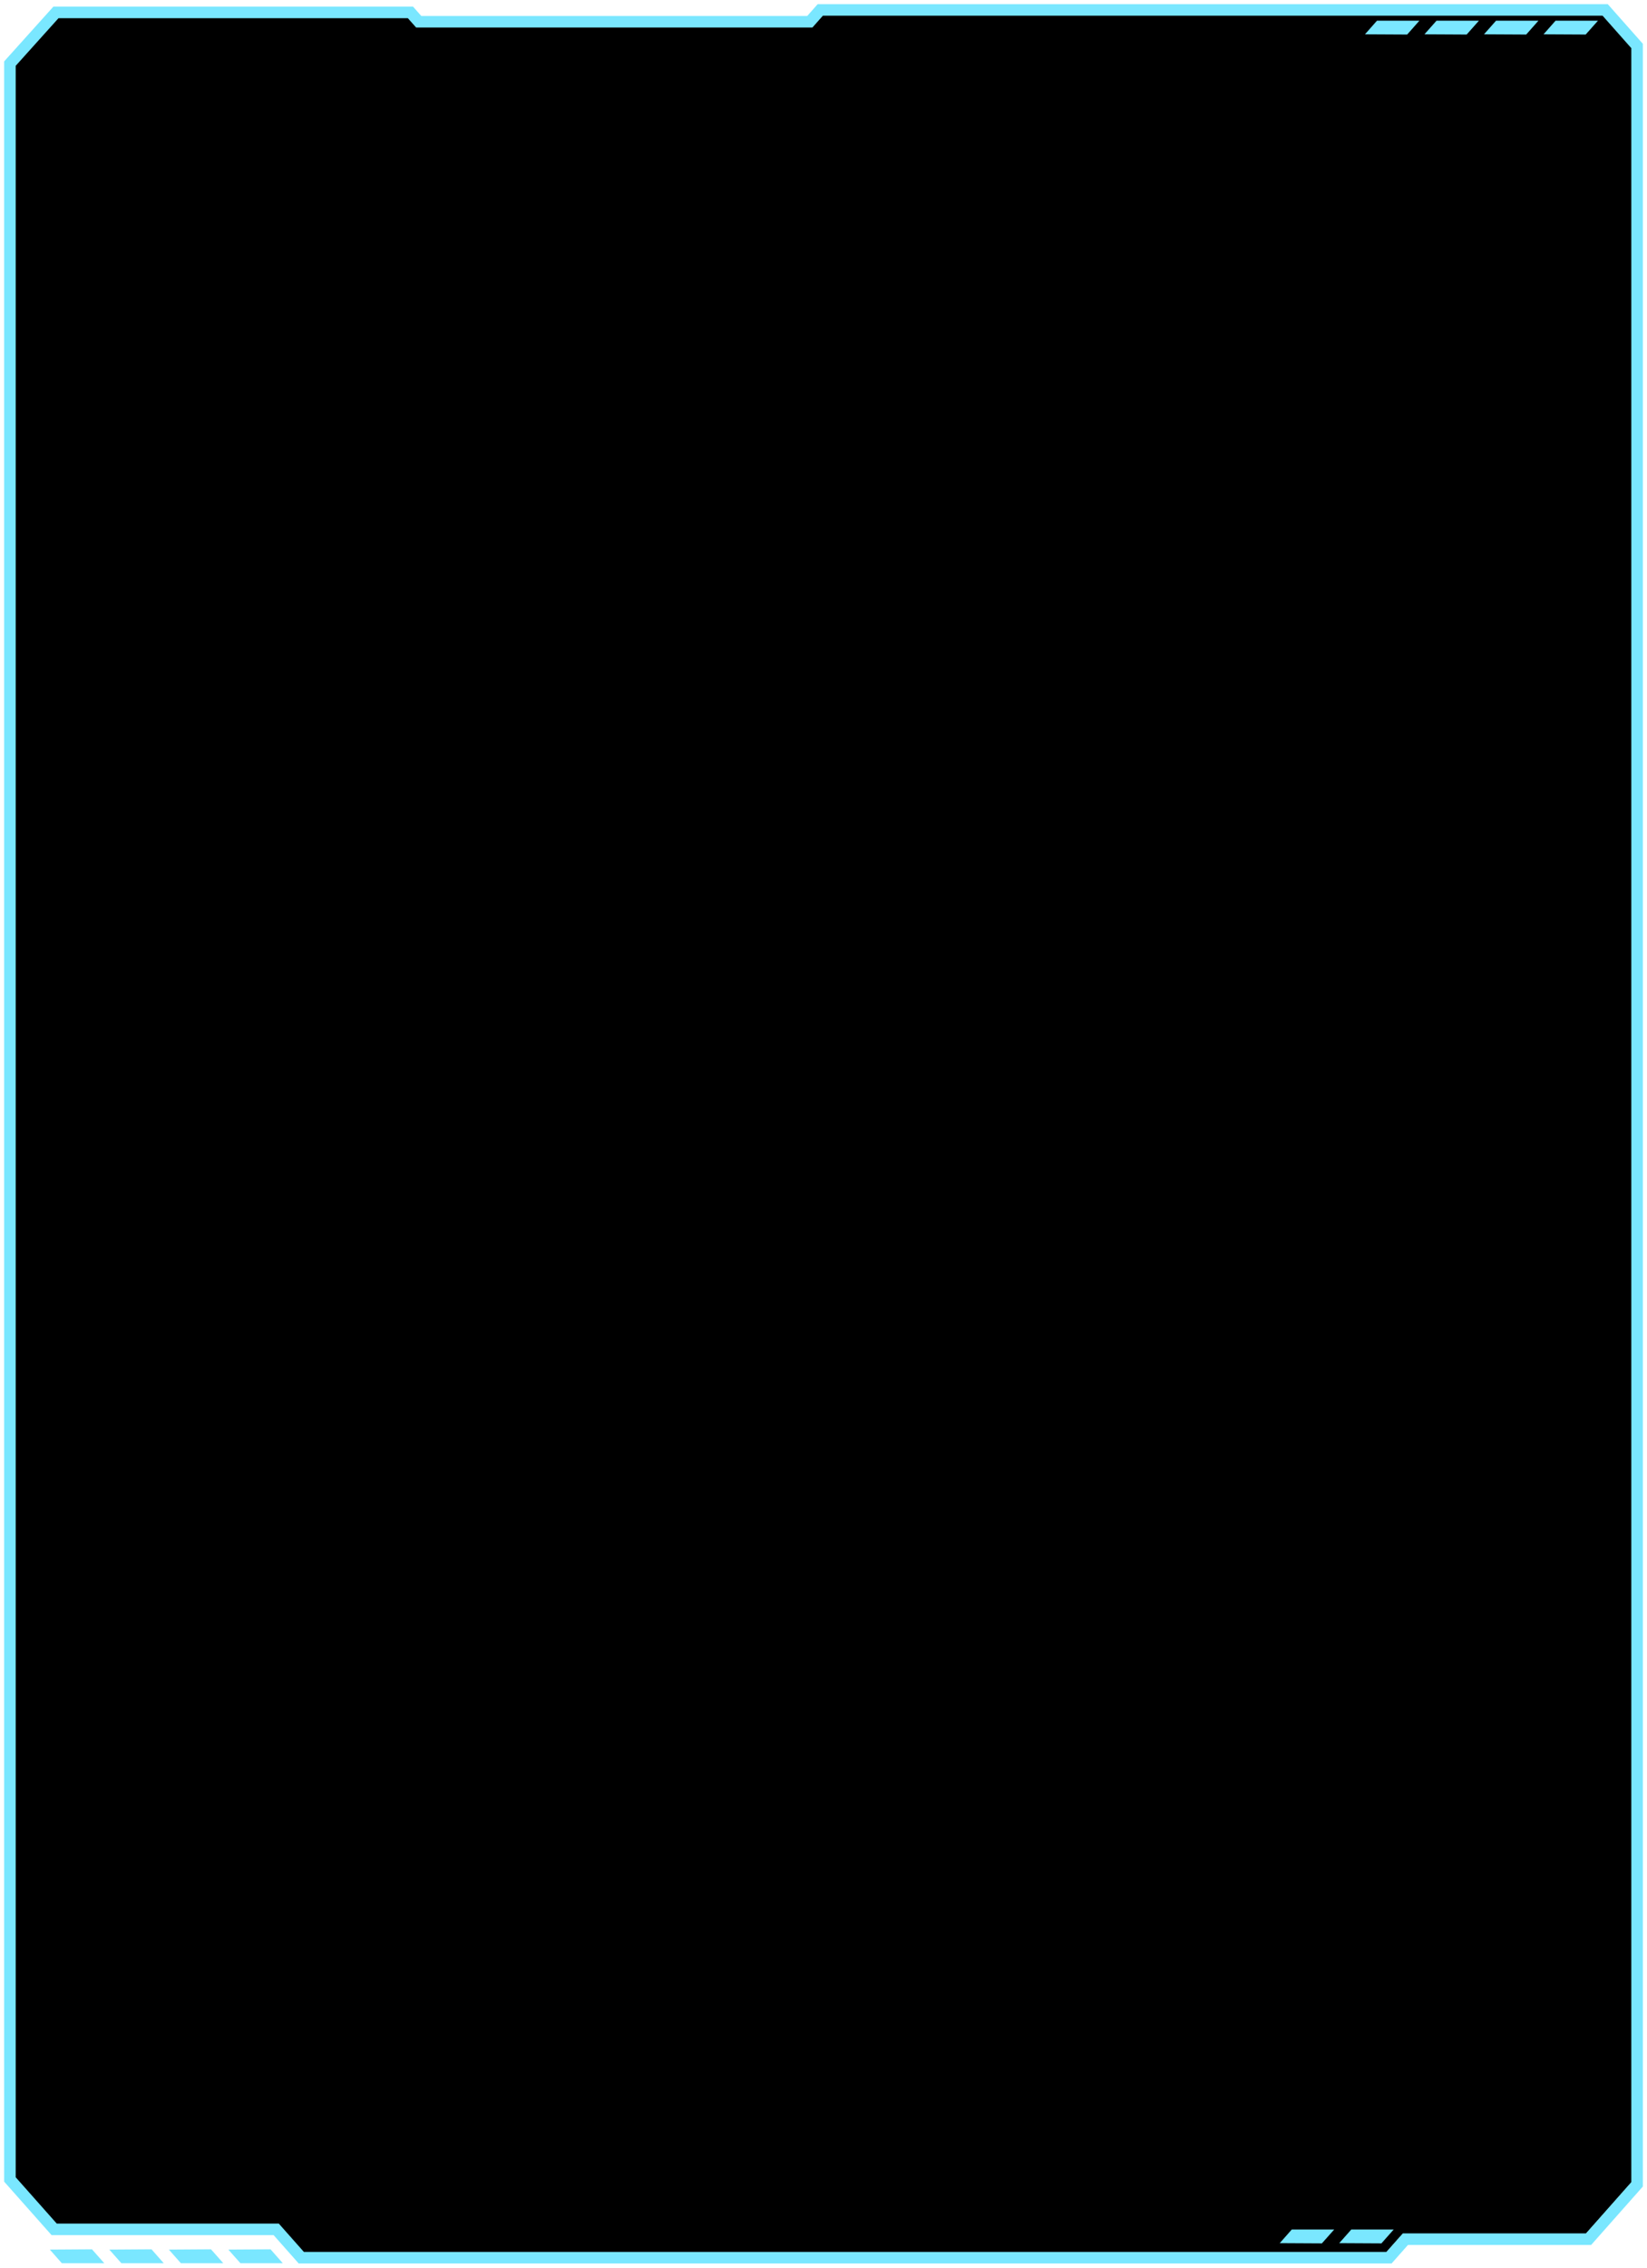 <svg width="332" height="457" viewBox="0 0 332 457" fill="none" xmlns="http://www.w3.org/2000/svg">
<path d="M10.041 453.253L12.464 456H21.018L18.535 453.197L10.041 453.253Z" fill="#7AE7FF"/>
<path d="M22.033 453.253L24.465 456H33.01L30.537 453.197L22.033 453.253Z" fill="#7AE7FF"/>
<path d="M34.035 453.253L36.458 456H45.012L42.529 453.197L34.035 453.253Z" fill="#7AE7FF"/>
<path d="M46.027 453.253L48.459 456H57.003L54.53 453.197L46.027 453.253Z" fill="#7AE7FF"/>
<path d="M2 12.817V438.577L10.916 448.633H55.677L60.733 454.343H278.987L282.294 450.608H319.214L328.995 439.564V9.264L322.562 2H165.352L163.241 4.384H84.405L82.736 2.499H11.278L2 12.817Z" fill="black"/>
<path d="M275.148 6.915L277.57 4.168H286.124L283.652 6.96L275.148 6.915Z" fill="#7AE7FF"/>
<path d="M287.14 6.915L289.572 4.168H298.126L295.643 6.96L287.14 6.915Z" fill="#7AE7FF"/>
<path d="M299.141 6.915L301.574 4.168H310.118L307.645 6.96L299.141 6.915Z" fill="#7AE7FF"/>
<path d="M311.143 6.915L313.566 4.168H322.12L319.637 6.96L311.143 6.915Z" fill="#7AE7FF"/>
<path d="M257.969 451.959L260.391 449.212H268.945L266.463 452.005L257.969 451.959Z" fill="#7AE7FF"/>
<path d="M269.961 451.959L272.393 449.212H280.937L278.464 452.005L269.961 451.959Z" fill="#7AE7FF"/>
<path d="M2 12.817V439.122L10.916 449.178H55.677L60.733 454.888H279.992L283.299 451.153H320.22L330 440.109V9.264L323.567 2H165.352L163.241 4.384H84.405L82.736 2.499H11.278L2 12.817Z" stroke="#7AE7FF" stroke-width="2.325" stroke-miterlimit="10"/>
</svg>
